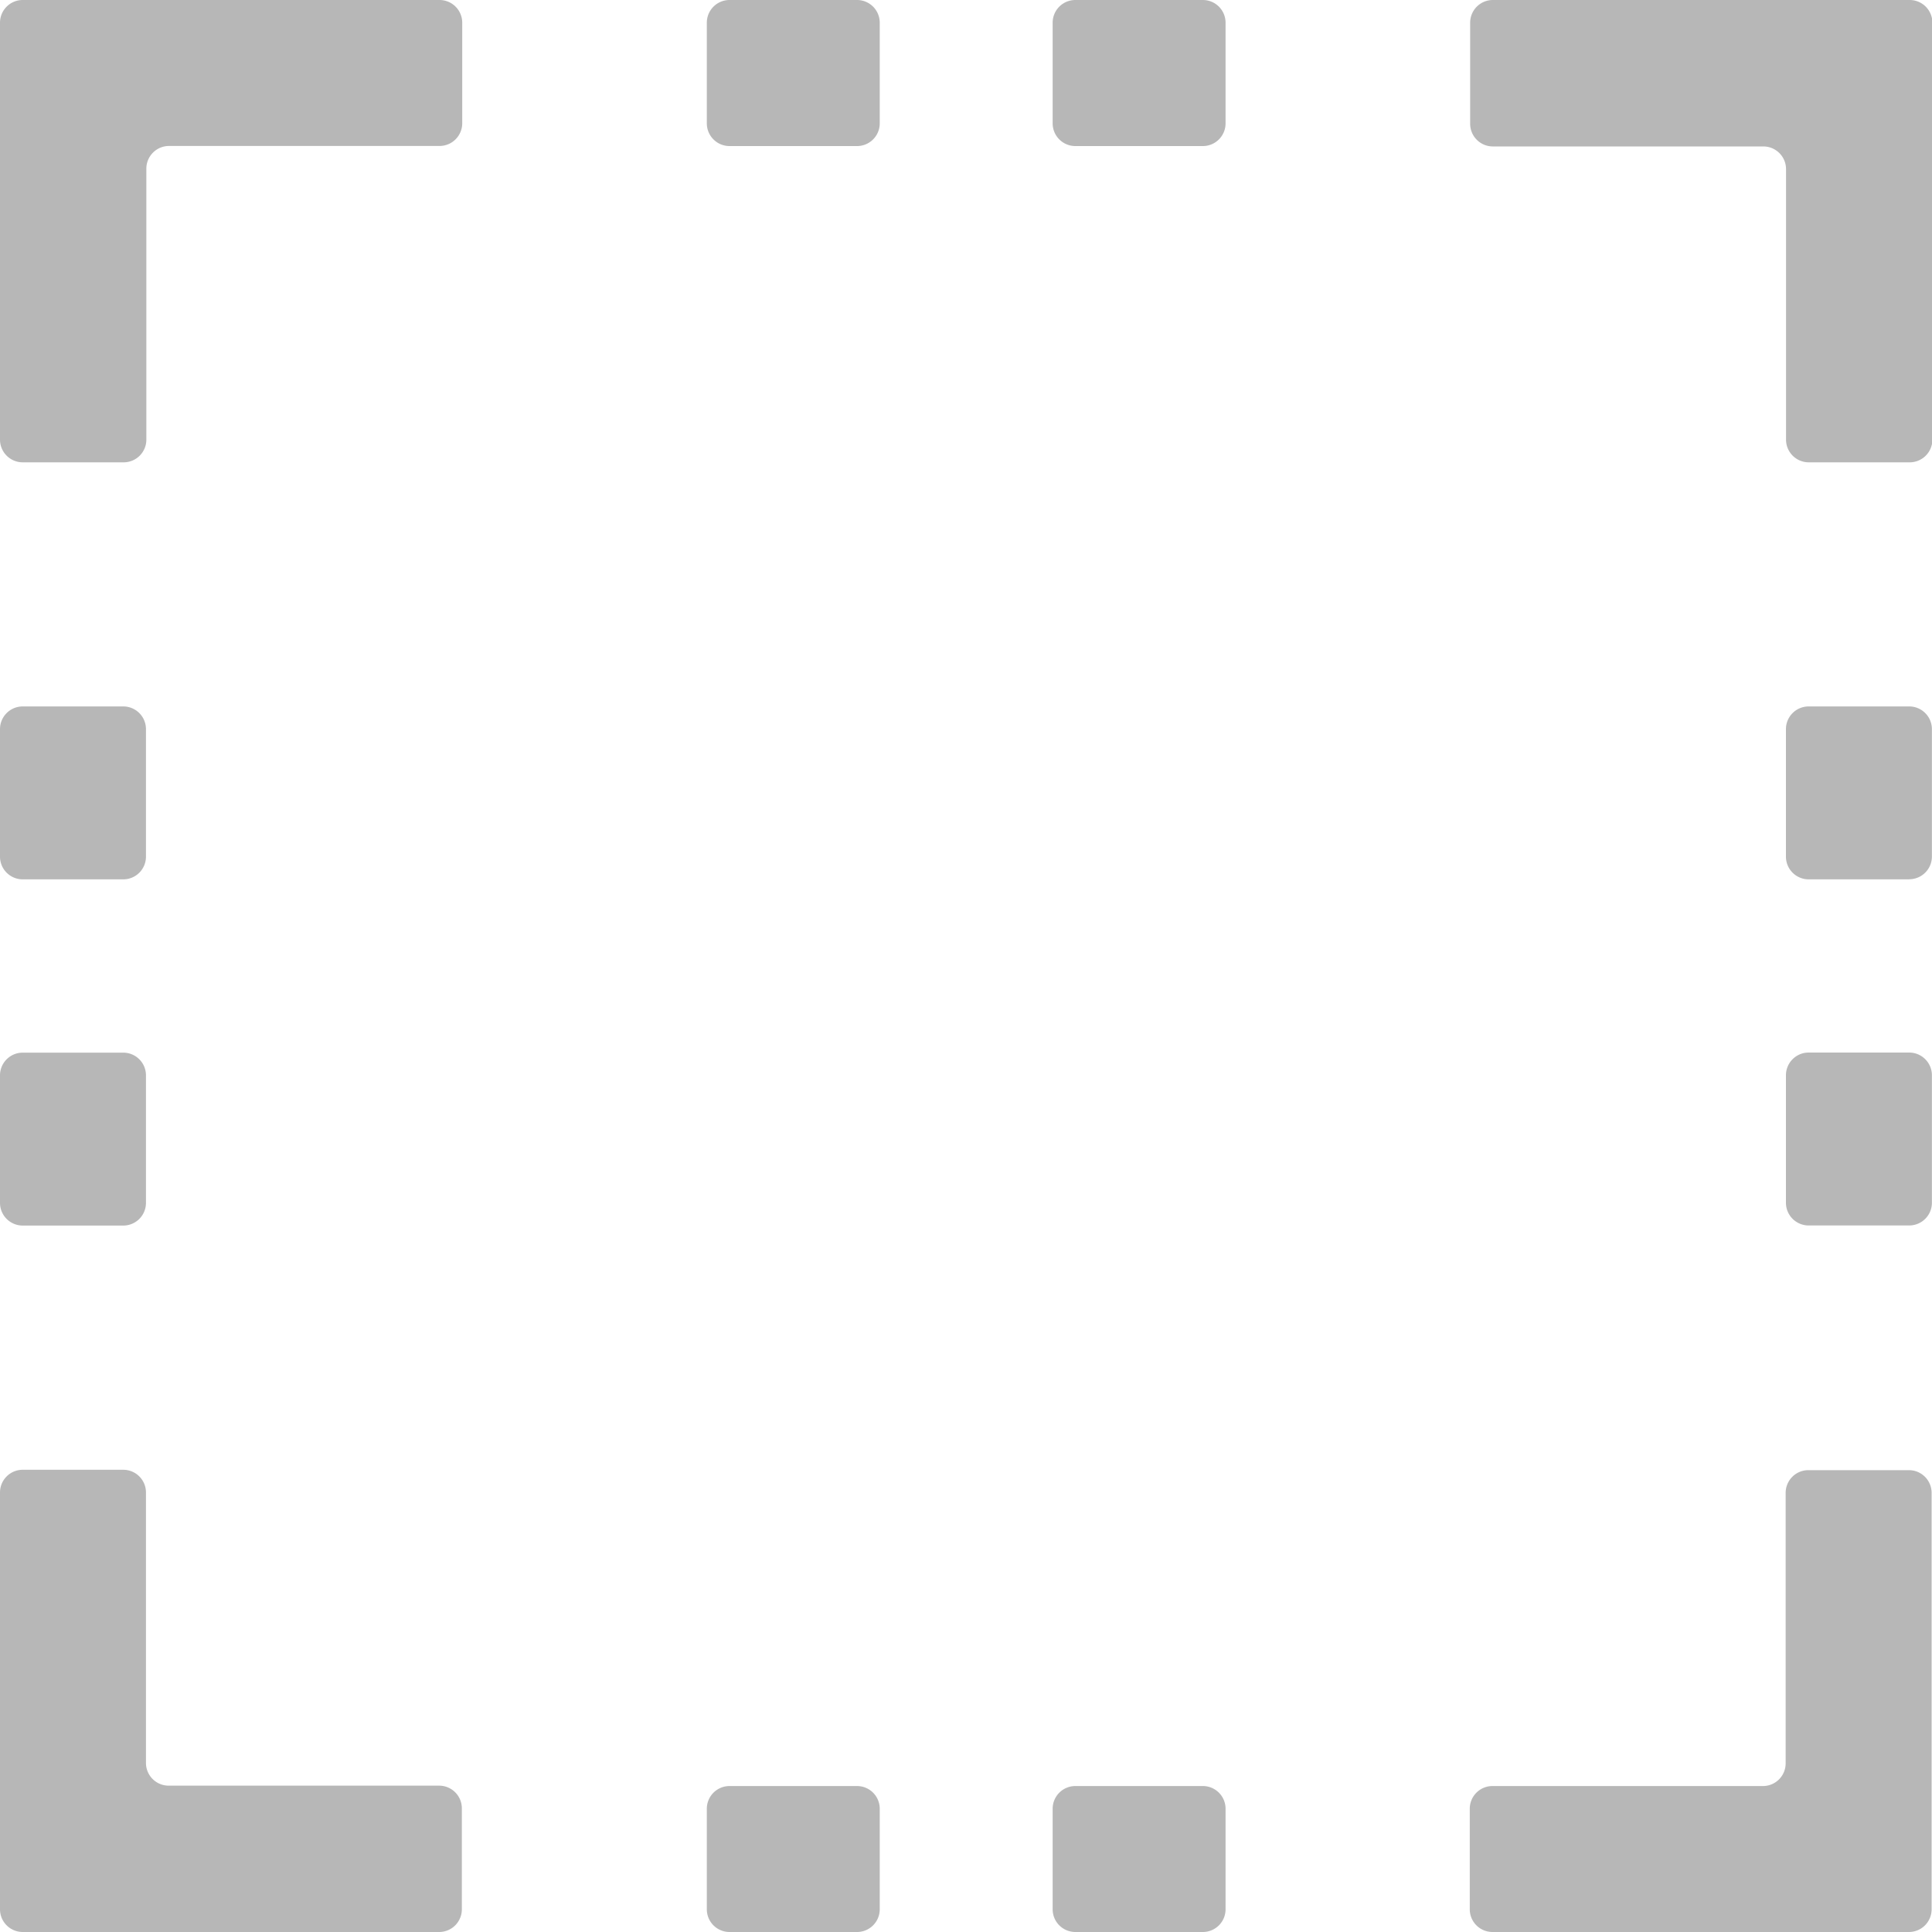 <svg xmlns="http://www.w3.org/2000/svg" width="20" height="20" viewBox="0 0 20 20">
  <g id="h-mark-gray" transform="translate(-43.588 -45.974)">
    <g id="Gruppe_2168" data-name="Gruppe 2168" transform="translate(43.588 45.974)">
      <path id="Pfad_2373" data-name="Pfad 2373" d="M171.878,174.5h-4.315a.235.235,0,0,1-.235-.235v-1.041a.235.235,0,0,1,.235-.235h2.8a.235.235,0,0,0,.235-.235v-2.8a.235.235,0,0,1,.235-.235h1.041a.235.235,0,0,1,.235.235v4.315A.235.235,0,0,1,171.878,174.5Z" transform="translate(-152.113 -154.5)" fill="#b7b7b7"/>
      <path id="Pfad_2374" data-name="Pfad 2374" d="M48.139,174.5H43.823a.235.235,0,0,1-.235-.235v-4.315a.235.235,0,0,1,.235-.235h1.041a.235.235,0,0,1,.235.235v2.8a.235.235,0,0,0,.235.235h2.8a.235.235,0,0,1,.235.235v1.041A.235.235,0,0,1,48.139,174.5Z" transform="translate(-43.588 -154.5)" fill="#b7b7b7"/>
      <path id="Pfad_2375" data-name="Pfad 2375" d="M44.864,50.76H43.823a.235.235,0,0,1-.235-.235V46.209a.235.235,0,0,1,.235-.235h4.315a.235.235,0,0,1,.235.235V47.25a.235.235,0,0,1-.235.235h-2.8a.235.235,0,0,0-.235.235v2.8A.235.235,0,0,1,44.864,50.76Z" transform="translate(-43.588 -45.974)" fill="#b7b7b7"/>
      <path id="Pfad_2376" data-name="Pfad 2376" d="M171.878,50.76h-1.041a.235.235,0,0,1-.235-.235v-2.8a.235.235,0,0,0-.235-.235h-2.8a.235.235,0,0,1-.235-.235V46.209a.235.235,0,0,1,.235-.235h4.315a.235.235,0,0,1,.235.235v4.315A.235.235,0,0,1,171.878,50.76Z" transform="translate(-152.113 -45.974)" fill="#b7b7b7"/>
    </g>
    <g id="Gruppe_2169" data-name="Gruppe 2169" transform="translate(43.588 45.974)">
      <path id="Pfad_2377" data-name="Pfad 2377" d="M108.1,199.053H106.78a.235.235,0,0,1-.235-.235v-1.041a.235.235,0,0,1,.235-.235H108.1a.235.235,0,0,1,.235.235v1.041A.235.235,0,0,1,108.1,199.053Zm-3.584,0H103.2a.235.235,0,0,1-.235-.235v-1.041a.235.235,0,0,1,.235-.235h1.32a.235.235,0,0,1,.235.235v1.041A.235.235,0,0,1,104.517,199.053Z" transform="translate(-95.648 -179.053)" fill="#b7b7b7"/>
      <path id="Pfad_2378" data-name="Pfad 2378" d="M44.864,110.721H43.823a.235.235,0,0,1-.235-.235v-1.32a.235.235,0,0,1,.235-.235h1.041a.235.235,0,0,1,.235.235v1.32A.235.235,0,0,1,44.864,110.721Zm0-3.584H43.823a.235.235,0,0,1-.235-.235v-1.32a.235.235,0,0,1,.235-.235h1.041a.235.235,0,0,1,.235.235v1.32A.235.235,0,0,1,44.864,107.137Z" transform="translate(-43.588 -98.034)" fill="#b7b7b7"/>
      <path id="Pfad_2379" data-name="Pfad 2379" d="M108.1,47.486H106.78a.235.235,0,0,1-.235-.235V46.209a.235.235,0,0,1,.235-.235H108.1a.235.235,0,0,1,.235.235V47.25A.235.235,0,0,1,108.1,47.486Zm-3.584,0H103.2a.235.235,0,0,1-.235-.235V46.209a.235.235,0,0,1,.235-.235h1.32a.235.235,0,0,1,.235.235V47.25A.235.235,0,0,1,104.517,47.486Z" transform="translate(-95.648 -45.974)" fill="#b7b7b7"/>
      <path id="Pfad_2380" data-name="Pfad 2380" d="M196.43,110.713h-1.041a.235.235,0,0,1-.235-.235v-1.32a.235.235,0,0,1,.235-.235h1.041a.235.235,0,0,1,.235.235v1.32A.235.235,0,0,1,196.43,110.713Zm0-3.583h-1.041a.235.235,0,0,1-.235-.235v-1.32a.235.235,0,0,1,.235-.235h1.041a.235.235,0,0,1,.235.235v1.32A.235.235,0,0,1,196.43,107.129Z" transform="translate(-176.666 -98.027)" fill="#b7b7b7"/>
    </g>
  </g>
</svg>
